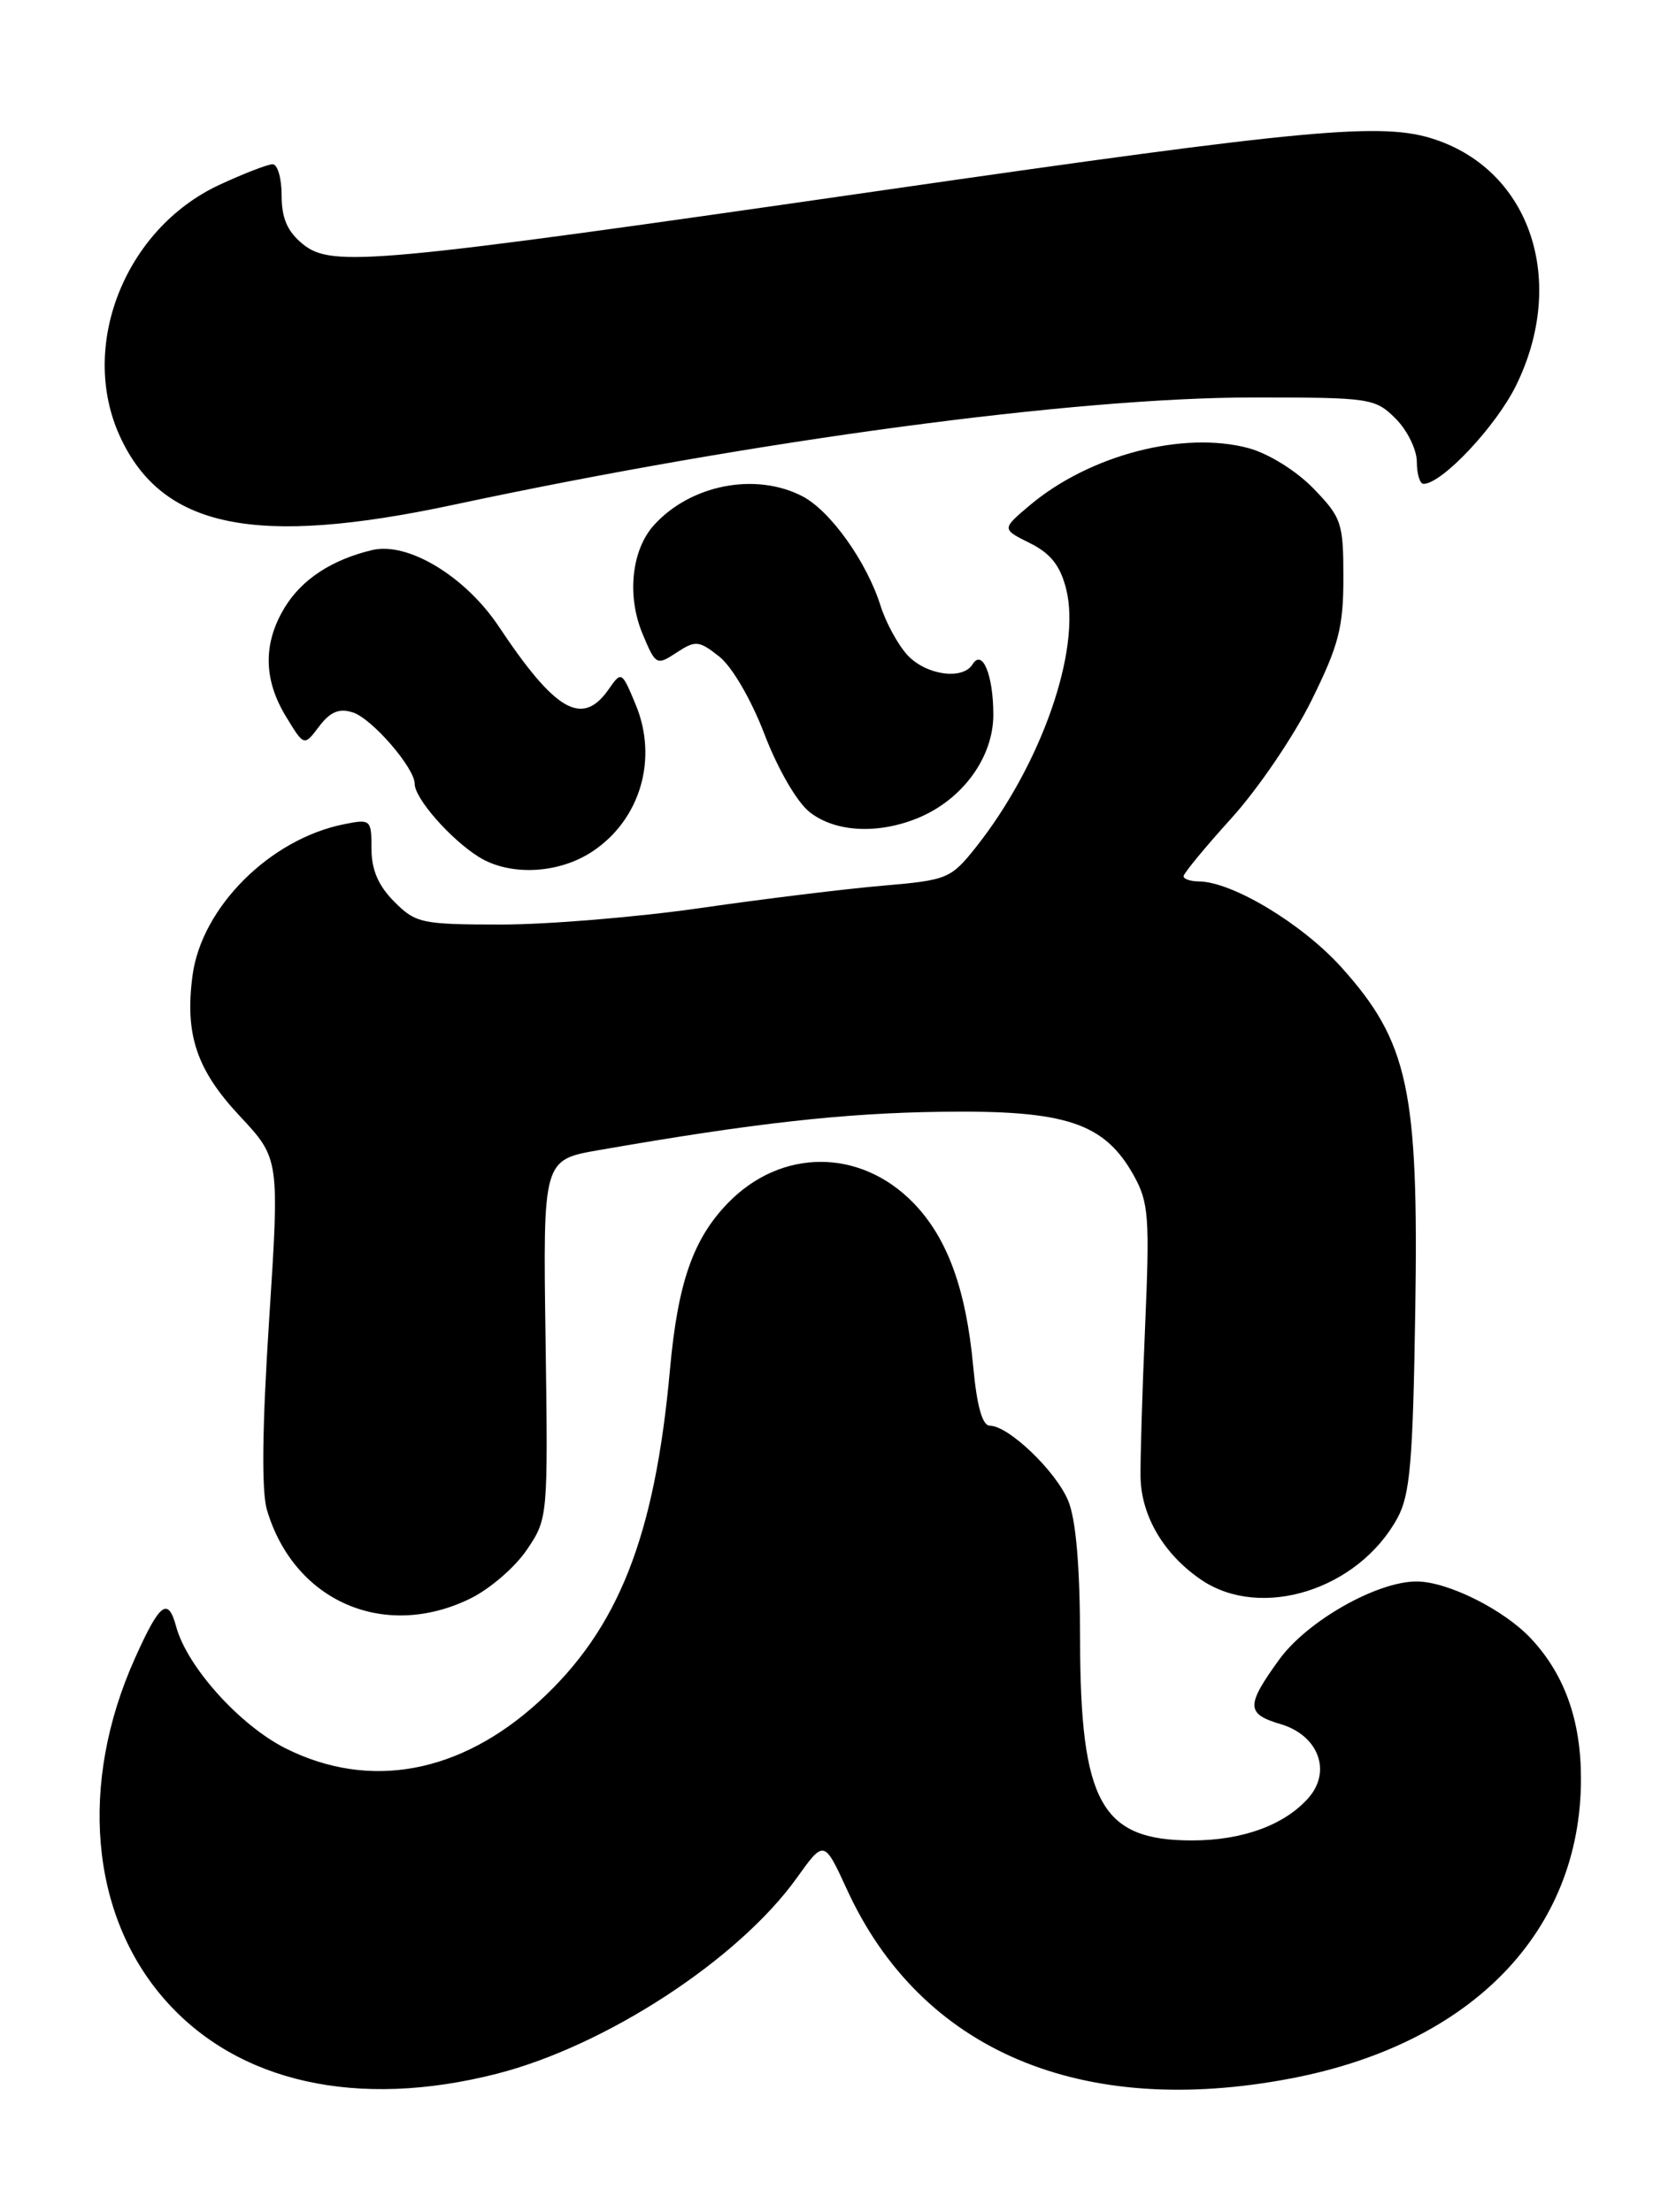 <?xml version="1.0" encoding="UTF-8" standalone="no"?>
<!DOCTYPE svg PUBLIC "-//W3C//DTD SVG 1.1//EN" "http://www.w3.org/Graphics/SVG/1.1/DTD/svg11.dtd" >
<svg xmlns="http://www.w3.org/2000/svg" xmlns:xlink="http://www.w3.org/1999/xlink" version="1.1" viewBox="0 0 194 256">
 <g >
 <path fill="currentColor"
d=" M 57.52 240.00 C 70.14 236.77 85.44 226.79 92.20 217.38 C 95.39 212.92 95.39 212.92 98.05 218.71 C 106.61 237.33 125.12 245.20 149.46 240.54 C 170.40 236.53 183.00 223.51 183.00 205.85 C 183.00 199.10 181.10 193.78 177.20 189.62 C 174.06 186.28 167.59 183.05 164.00 183.03 C 159.40 183.01 151.30 187.60 148.06 192.08 C 144.21 197.40 144.23 198.36 148.24 199.54 C 152.62 200.84 154.18 205.02 151.43 208.11 C 148.64 211.24 143.80 213.00 137.97 213.00 C 127.48 213.00 125.05 208.64 125.02 189.72 C 125.01 181.23 124.54 175.84 123.64 173.67 C 122.20 170.23 116.73 165.00 114.57 165.00 C 113.71 165.00 113.07 162.71 112.65 158.14 C 111.82 149.19 109.66 143.27 105.74 139.23 C 99.58 132.88 90.42 132.88 84.26 139.23 C 80.22 143.40 78.46 148.46 77.55 158.50 C 75.80 177.85 71.58 188.53 62.37 196.95 C 53.27 205.26 42.81 207.20 33.11 202.37 C 27.78 199.71 21.65 192.91 20.39 188.25 C 19.45 184.77 18.49 185.51 15.62 191.92 C 9.11 206.41 10.44 221.60 19.07 231.42 C 27.50 241.03 41.38 244.12 57.52 240.00 Z  M 54.43 185.01 C 56.67 183.92 59.61 181.39 60.97 179.38 C 63.43 175.75 63.44 175.63 63.15 154.98 C 62.85 134.23 62.85 134.23 69.31 133.11 C 87.25 129.98 97.63 128.82 109.00 128.67 C 123.40 128.47 127.84 129.95 131.24 136.05 C 132.97 139.16 133.09 140.88 132.55 153.50 C 132.21 161.20 131.98 169.07 132.02 170.99 C 132.12 175.50 134.73 179.90 139.05 182.84 C 145.97 187.53 157.21 184.00 161.75 175.70 C 163.22 173.01 163.55 169.20 163.82 151.67 C 164.22 126.14 163.02 120.58 155.28 111.96 C 150.74 106.92 142.63 102.03 138.75 102.01 C 137.79 102.00 137.00 101.73 137.00 101.41 C 137.00 101.08 139.50 98.05 142.57 94.66 C 145.63 91.28 149.79 85.16 151.81 81.06 C 154.95 74.71 155.50 72.62 155.50 66.86 C 155.50 60.52 155.29 59.90 152.04 56.54 C 150.05 54.49 146.85 52.50 144.54 51.87 C 136.97 49.83 126.12 52.66 119.21 58.47 C 115.94 61.23 115.94 61.23 119.22 62.86 C 121.64 64.07 122.74 65.48 123.42 68.21 C 125.16 75.25 120.51 88.52 112.98 98.03 C 110.07 101.69 109.68 101.86 102.23 102.50 C 97.98 102.86 88.49 104.02 81.15 105.08 C 73.81 106.14 63.41 107.00 58.04 107.00 C 48.82 107.00 48.12 106.85 45.64 104.36 C 43.80 102.52 43.00 100.67 43.00 98.24 C 43.00 94.85 42.91 94.77 39.82 95.39 C 31.26 97.10 23.35 104.99 22.29 112.87 C 21.37 119.71 22.75 123.82 27.75 129.16 C 32.36 134.09 32.36 134.09 31.15 152.80 C 30.35 165.11 30.26 172.61 30.90 174.75 C 34.03 185.32 44.47 189.88 54.43 185.01 Z  M 68.52 98.58 C 74.11 94.91 76.21 87.83 73.57 81.52 C 71.96 77.66 71.94 77.65 70.42 79.82 C 67.39 84.13 64.28 82.34 57.73 72.50 C 53.85 66.69 47.21 62.68 43.08 63.66 C 38.40 64.78 34.94 67.05 32.96 70.30 C 30.44 74.44 30.48 78.64 33.11 82.94 C 35.20 86.38 35.20 86.38 36.94 84.07 C 38.23 82.37 39.25 81.95 40.84 82.45 C 43.05 83.15 48.00 88.87 48.00 90.71 C 48.00 92.40 52.12 97.10 55.41 99.17 C 58.97 101.40 64.60 101.15 68.52 98.58 Z  M 106.33 94.64 C 111.47 92.49 115.00 87.60 114.98 82.67 C 114.97 78.08 113.70 75.05 112.57 76.89 C 111.43 78.73 107.21 78.14 105.06 75.84 C 103.95 74.65 102.54 72.06 101.92 70.09 C 100.31 64.99 96.10 59.10 92.87 57.43 C 87.45 54.63 79.94 56.09 75.70 60.77 C 73.10 63.65 72.54 68.95 74.37 73.34 C 75.89 76.99 76.00 77.05 78.31 75.53 C 80.51 74.09 80.89 74.12 83.26 75.99 C 84.74 77.16 86.96 80.97 88.50 85.00 C 90.03 89.00 92.26 92.85 93.72 93.99 C 96.69 96.33 101.67 96.58 106.33 94.64 Z  M 52.50 58.42 C 87.45 50.96 124.39 46.00 145.09 46.00 C 158.62 46.00 159.17 46.08 161.55 48.45 C 162.90 49.80 164.00 52.05 164.00 53.45 C 164.00 54.85 164.35 56.00 164.77 56.00 C 166.91 56.00 173.18 49.33 175.51 44.57 C 181.39 32.54 177.19 19.84 166.10 16.14 C 160.05 14.11 151.69 14.88 102.35 22.00 C 43.09 30.55 38.41 30.98 35.05 28.25 C 33.27 26.80 32.60 25.27 32.60 22.63 C 32.60 20.63 32.13 19.00 31.55 19.01 C 30.97 19.02 28.20 20.09 25.38 21.40 C 14.45 26.49 9.09 40.06 13.88 50.50 C 18.76 61.13 29.51 63.33 52.50 58.42 Z "/>
</g>
</svg>